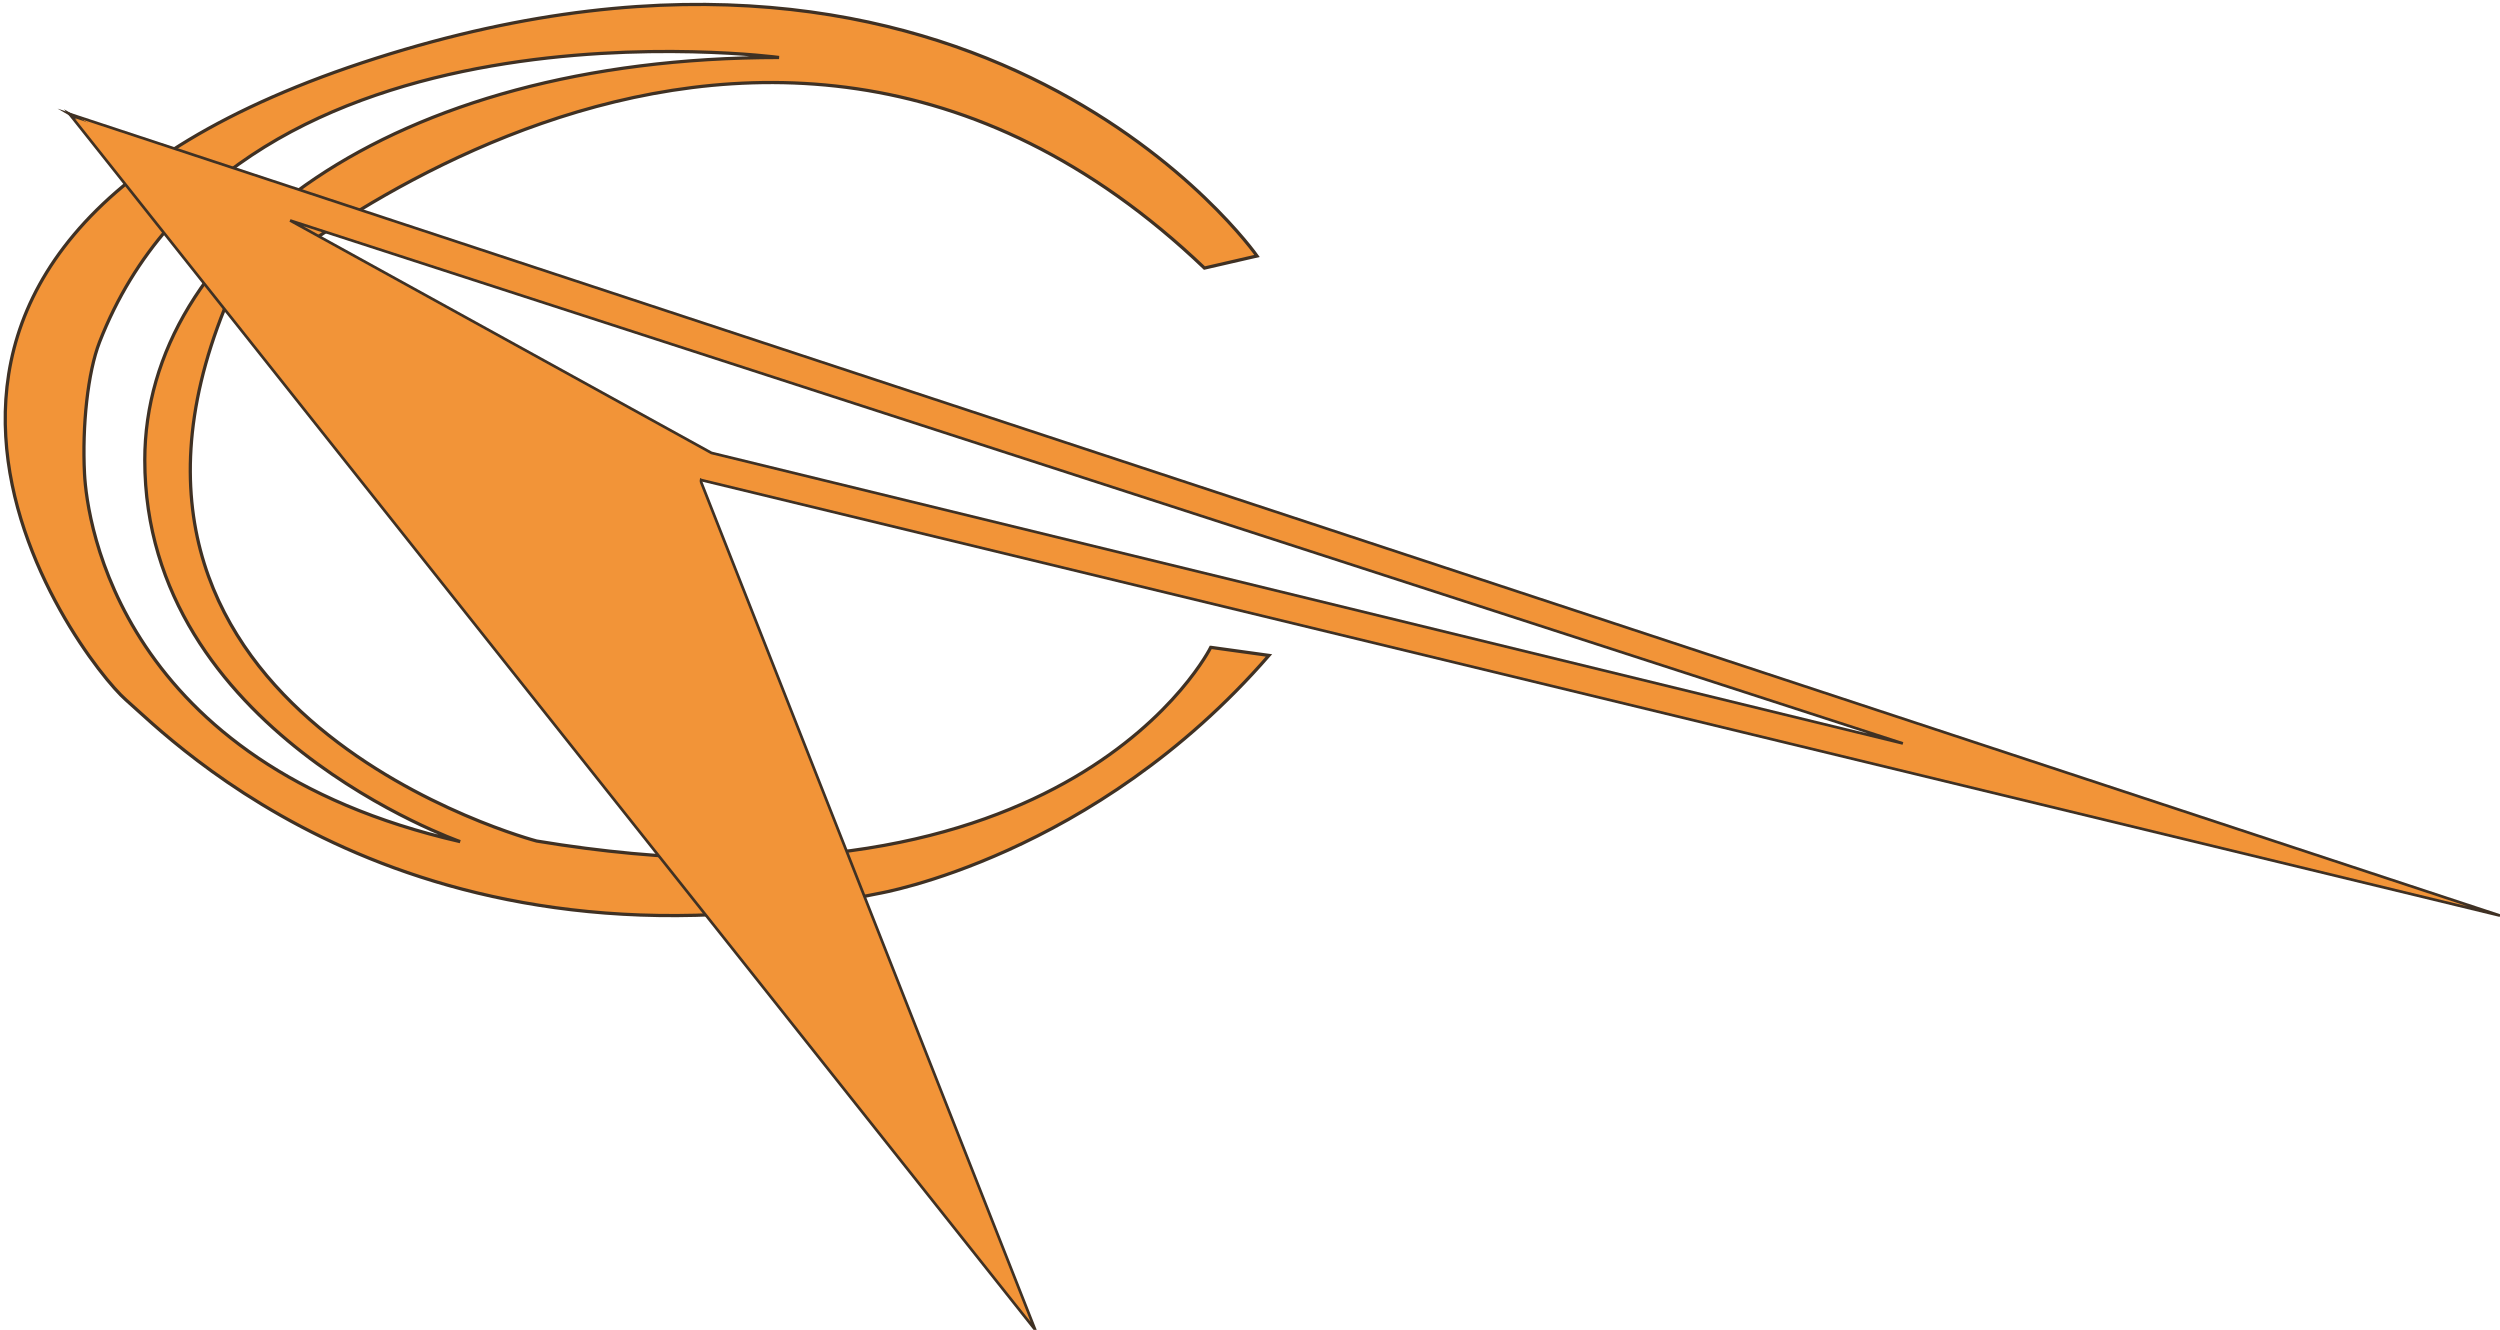 <?xml version="1.0" encoding="UTF-8"?>
<svg id="Layer_1" data-name="Layer 1" xmlns="http://www.w3.org/2000/svg" viewBox="0 0 230.139 122.419">
  <defs>
    <style>
      .cls-1, .cls-2, .cls-3 {
        fill: #f29438;
      }

      .cls-2 {
        stroke-width: .3px;
      }

      .cls-2, .cls-3 {
        stroke: #3f3124;
        stroke-miterlimit: 10;
      }

      .cls-3 {
        stroke-width: .25px;
      }
    </style>
  </defs>
  <path class="cls-2" d="M111.457,59.592s-12.831,26.001-62.06,17.829c0,0-43.811-11.515-28.714-49.03,0,0,47.806-44.201,90.194-3.714l4.839-1.114S90.554-12.467,34.619,5.362C-21.317,23.191,7.328,60.706,11.586,64.421s26.516,26.743,69.29,17.829c0,0,19.815-3.343,35.94-21.915l-5.359-.743ZM7.78,43.613c-.226-4.395.3-9.347,1.387-12.134C21.975-1.359,71.715,5.293,71.715,5.293,35.844,5.293,13.328,22.535,13.328,42.347c0,24.976,29.032,35.129,29.032,35.129C11.006,70.294,8.006,48.008,7.78,43.613Z"/>
  <g>
    <path class="cls-3" d="M6.397,10.493l58.065,33.677,165.677,40.115L6.397,10.493ZM26.706,20.296l148.465,48.141-109.677-26.743L26.706,20.296Z"/>
    <polygon class="cls-3" points="6.397 10.493 95.3 122.419 64.461 44.17 6.397 10.493"/>
    <polygon class="cls-1" points="9.003 13.264 6.921 10.887 12.191 12.669 64.57 43.272 64.232 45.315 9.003 13.264"/>
  </g>
</svg>
